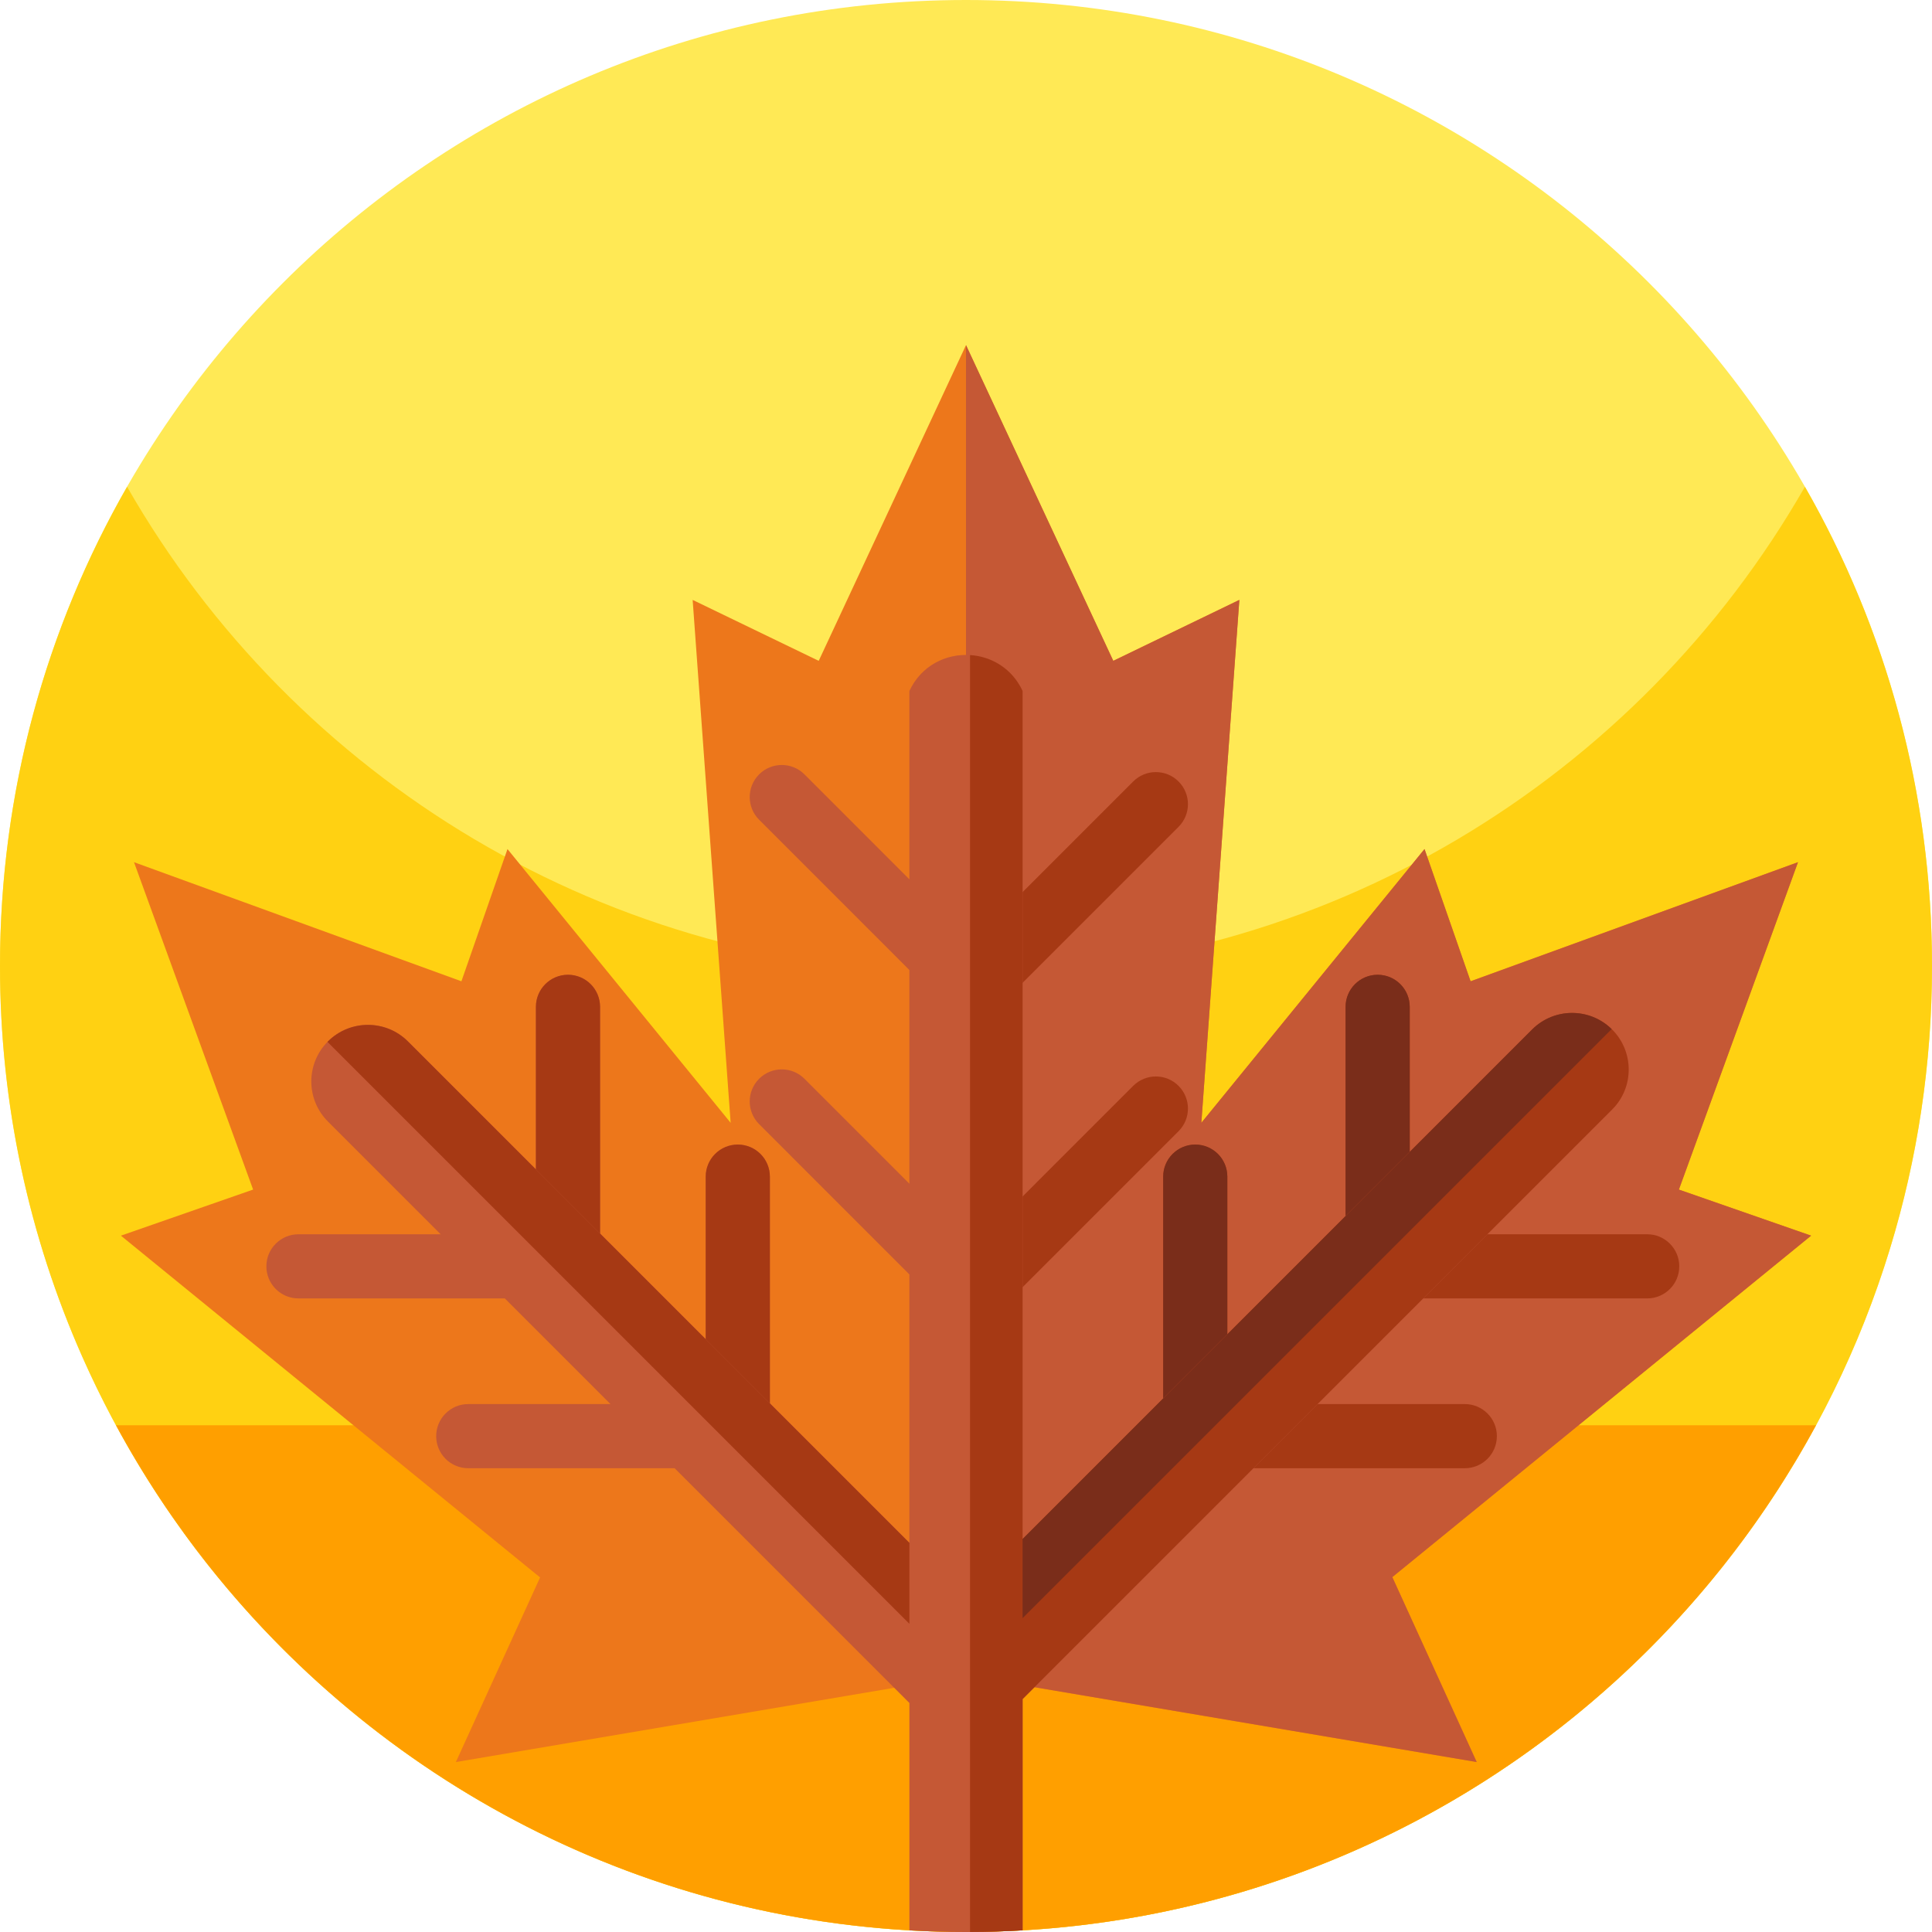 <svg height="512pt" viewBox="0 0 512 512" width="512pt" xmlns="http://www.w3.org/2000/svg"><path d="m512 256c0 141.387-114.613 256-256 256s-256-114.613-256-256 114.613-256 256-256 256 114.613 256 256zm0 0" fill="#ffe955"/><path d="m512 256c0 26.051-3.891 51.191-11.129 74.871-32.012 104.848-129.543 181.129-244.871 181.129-104.559 0-194.488-62.699-234.23-152.551-14-31.629-21.77-66.629-21.77-103.449 0-46.219 12.25-89.57 33.68-127 44.121 77.07 127.16 129 222.32 129s178.211-51.93 222.32-129c21.43 37.43 33.68 80.781 33.68 127zm0 0" fill="#ffd112"/><path d="m30.742 377.703c7.156 13.219 15.43 25.738 24.719 37.426 46.898 59.02 119.301 96.871 200.539 96.871s153.641-37.852 200.539-96.871c9.289-11.688 17.562-24.207 24.719-37.426zm0 0" fill="#ff9f00"/><path d="m369.02 418.039 22.32 48.922-120.34-20.359-15-2.543-15 2.543-120.191 20.359 22.32-48.922-111.09-90.578 35.039-12.211-31.566-86.762 86.77 31.562 12.207-35.039 59.141 72.547-10.07-138.578 33.41 16.148 24.031-51.508 15-32.16 15 32.16 24.031 51.508 33.41-16.148-10.07 138.578 59.141-72.547 12.207 35.039 86.77-31.562-31.566 86.762 35.039 12.211-110.93 90.449zm0 0" fill="#ed771b"/><path d="m369.02 418.035 22.324 48.922-135.34-22.895h-.004v-352.605l39.031 83.672 33.41-16.148-10.074 138.582 59.148-72.551 12.207 35.043 86.766-31.566-31.566 86.766 35.043 12.203-110.938 90.449zm0 0" fill="#c55835"/><path d="m314.82 213.109c0 2.172-.832 4.352-2.492 6.012l-48.629 48.629c-2.09 2.09-5.008 2.871-7.699 2.309-1.578-.309-3.09-1.078-4.32-2.309l-50.508-50.512c-3.32-3.316-3.32-8.699 0-12.02 1.656-1.66 3.828-2.488 6.008-2.488 2.18 0 4.352.828 6.012 2.488l38.488 38.492c1.23 1.23 2.742 2 4.32 2.309 2.691.559 5.609-.219 7.699-2.309l36.609-36.609c3.32-3.32 8.703-3.32 12.02 0 1.66 1.66 2.492 3.84 2.492 6.008zm0 0" fill="#c55835"/><path d="m314.82 213.109c0 2.172-.832 4.352-2.492 6.012l-48.629 48.629c-2.09 2.09-5.008 2.871-7.699 2.309v-24.039c2.691.559 5.609-.219 7.699-2.309l36.609-36.609c3.32-3.32 8.703-3.32 12.02 0 1.66 1.66 2.492 3.84 2.492 6.008zm0 0" fill="#a63914"/><path d="m314.82 293.777c0 2.168-.832 4.352-2.492 6.008l-48.629 48.633c-2.09 2.09-5.008 2.867-7.699 2.309-1.578-.309-3.09-1.078-4.32-2.309l-50.508-50.512c-3.32-3.32-3.32-8.699 0-12.02 1.656-1.66 3.828-2.488 6.008-2.488 2.18 0 4.352.828 6.012 2.488l38.488 38.492c1.23 1.227 2.742 2 4.32 2.309 2.691.559 5.609-.219 7.699-2.309l36.609-36.613c3.32-3.32 8.703-3.32 12.02 0 1.66 1.66 2.492 3.84 2.492 6.012zm0 0" fill="#c55835"/><path d="m314.82 293.777c0 2.168-.832 4.352-2.492 6.008l-48.629 48.633c-2.09 2.09-5.008 2.867-7.699 2.309v-24.039c2.691.559 5.609-.219 7.699-2.309l36.609-36.613c3.32-3.32 8.703-3.32 12.02 0 1.66 1.66 2.492 3.84 2.492 6.012zm0 0" fill="#a63914"/><path d="m156.535 260.812c1.535 1.531 2.488 3.66 2.488 6.008v68.773c0 2.957-1.512 5.57-3.809 7.078-1.336.898-2.949 1.422-4.691 1.422h-71.43c-4.695 0-8.5-3.805-8.5-8.5 0-2.348.945-4.469 2.488-6.008 1.543-1.543 3.664-2.492 6.012-2.492h54.43c1.742 0 3.355-.523 4.691-1.418 2.297-1.508 3.809-4.125 3.809-7.078v-51.777c0-4.691 3.805-8.496 8.5-8.496 2.348-.004 4.477.953 6.012 2.488zm0 0" fill="#c55835"/><path d="m156.535 260.812c1.535 1.531 2.488 3.66 2.488 6.008v68.773c0 2.957-1.512 5.57-3.809 7.078l-17-17c2.297-1.504 3.809-4.121 3.809-7.078v-51.773c0-4.695 3.805-8.5 8.5-8.5 2.348 0 4.477.957 6.012 2.492zm0 0" fill="#a63914"/><path d="m359.082 260.812c-1.535 1.531-2.488 3.66-2.488 6.008v68.773c0 2.957 1.512 5.57 3.809 7.078 1.336.898 2.949 1.422 4.691 1.422h71.43c4.695 0 8.5-3.805 8.5-8.5 0-2.348-.949-4.469-2.488-6.008-1.543-1.543-3.664-2.492-6.012-2.492h-54.434c-1.738 0-3.352-.523-4.688-1.418-2.297-1.508-3.809-4.125-3.809-7.078v-51.777c0-4.691-3.805-8.496-8.5-8.496-2.348-.004-4.477.953-6.012 2.488zm0 0" fill="#a63914"/><path d="m359.082 260.812c-1.535 1.531-2.488 3.66-2.488 6.008v68.773c0 2.957 1.512 5.57 3.809 7.078l17-17c-2.297-1.504-3.809-4.121-3.809-7.078v-51.773c0-4.695-3.805-8.5-8.5-8.5-2.348 0-4.477.957-6.012 2.492zm0 0" fill="#7a2d1a"/><path d="m201.535 305.812c1.535 1.531 2.488 3.66 2.488 6.008v68.773c0 2.957-1.512 5.57-3.809 7.078-1.336.898-2.949 1.422-4.691 1.422h-71.43c-4.695 0-8.5-3.805-8.5-8.5 0-2.348.949-4.469 2.488-6.008 1.543-1.543 3.664-2.492 6.012-2.492h54.434c1.738 0 3.352-.523 4.688-1.418 2.297-1.508 3.809-4.125 3.809-7.078v-51.777c0-4.691 3.805-8.496 8.5-8.496 2.348-.004 4.477.953 6.012 2.488zm0 0" fill="#c55835"/><path d="m201.535 305.812c1.535 1.531 2.488 3.66 2.488 6.008v68.773c0 2.957-1.512 5.57-3.809 7.078l-17-17c2.297-1.504 3.809-4.121 3.809-7.078v-51.773c0-4.695 3.805-8.5 8.5-8.5 2.348 0 4.477.957 6.012 2.492zm0 0" fill="#a63914"/><path d="m310.746 305.812c-1.531 1.531-2.488 3.66-2.488 6.008v68.773c0 2.957 1.516 5.57 3.812 7.078 1.336.898 2.949 1.422 4.688 1.422h71.434c4.695 0 8.496-3.805 8.496-8.5 0-2.348-.945-4.469-2.488-6.008-1.543-1.543-3.664-2.492-6.008-2.492h-54.434c-1.742 0-3.352-.523-4.688-1.418-2.301-1.508-3.812-4.125-3.812-7.078v-51.777c0-4.691-3.805-8.496-8.5-8.496-2.348-.004-4.477.953-6.012 2.488zm0 0" fill="#a63914"/><path d="m310.746 305.812c-1.531 1.531-2.488 3.66-2.488 6.008v68.773c0 2.957 1.516 5.57 3.812 7.078l17-17c-2.301-1.504-3.812-4.121-3.812-7.078v-51.773c0-4.695-3.805-8.5-8.5-8.5-2.348 0-4.477.957-6.012 2.492zm0 0" fill="#7a2d1a"/><path d="m427.23 294.039-156.23 156.23v61.289c-4.609.27-9.25.422-13.93.43-.359.012-.711.012-1.07.012-5.039 0-10.039-.148-15-.441v-60.25l-154.102-154.098c-5.82-5.82-5.859-15.23-.117-21.102.039-.039.078-.078.117-.121 5.863-5.848 15.363-5.848 21.211 0l132.891 132.891v-225.77c3.148-6.75 9.711-9.918 16.07-9.508 5.648.348 11.141 3.52 13.93 9.508v224.742l135.02-135.023c3.48-3.477 8.23-4.887 12.75-4.238.461.07.922.16 1.371.27 1.16.27 2.289.691 3.371 1.25.207.109.43.23.637.352.84.488 1.652 1.07 2.402 1.738.188.172.379.34.559.52.039.031.082.07.121.109 5.859 5.863 5.859 15.363 0 21.211zm0 0" fill="#c55835"/><path d="m241 408.879v21.449l-154.219-154.219c.039-.039.078-.078.117-.121 5.863-5.848 15.363-5.848 21.211 0zm0 0" fill="#a63914"/><path d="m427.23 294.039-156.23 156.23v61.289c-4.609.27-9.25.422-13.93.43v-338.387c5.648.348 11.141 3.52 13.93 9.508v224.742l135.02-135.023c3.48-3.477 8.23-4.887 12.75-4.238.461.07.922.16 1.371.27 1.16.27 2.289.691 3.371 1.25.207.109.43.23.637.352.84.488 1.652 1.07 2.402 1.738.188.172.379.34.559.52.039.031.082.07.121.109 5.859 5.863 5.859 15.363 0 21.211zm0 0" fill="#a63914"/><path d="m427.109 272.719-156.109 156.109v-20.977l135.02-135.023c5.82-5.816 15.219-5.859 21.09-.109zm0 0" fill="#7a2d1a"/></svg>